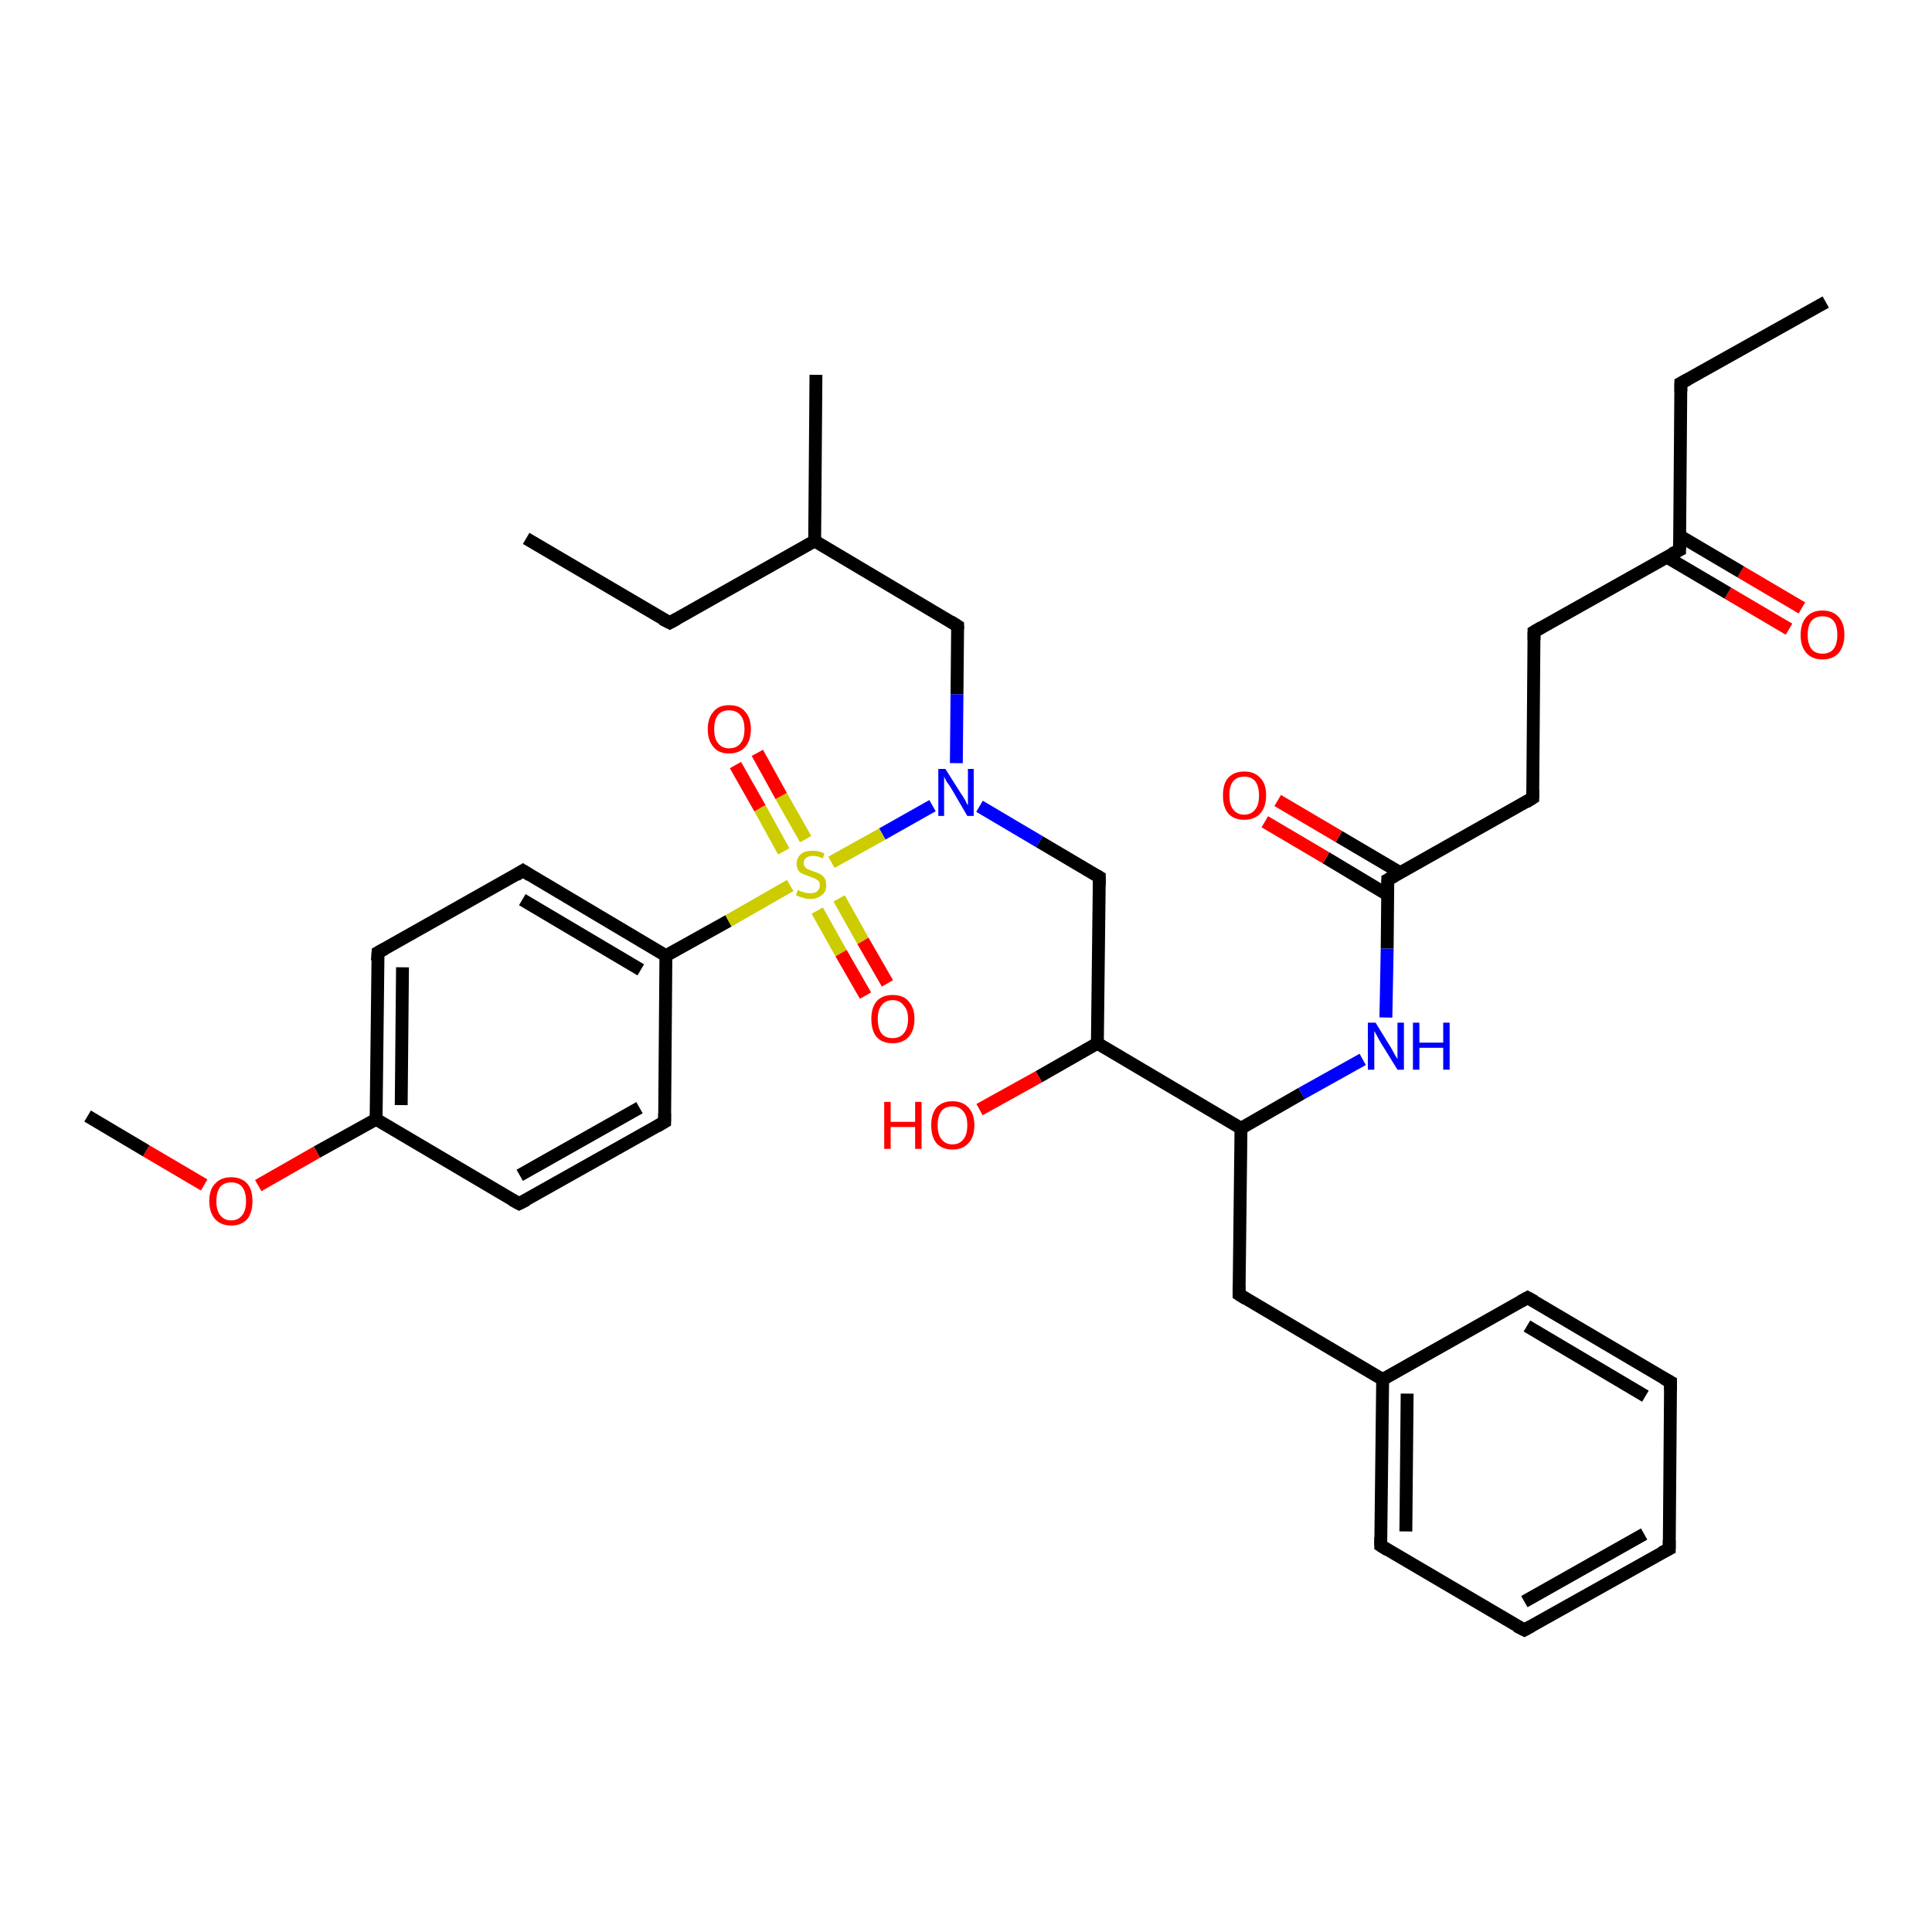<?xml version='1.0' encoding='iso-8859-1'?>
<svg version='1.1' baseProfile='full'
              xmlns='http://www.w3.org/2000/svg'
                      xmlns:rdkit='http://www.rdkit.org/xml'
                      xmlns:xlink='http://www.w3.org/1999/xlink'
                  xml:space='preserve'
width='300px' height='300px' viewBox='0 0 300 300'>
<!-- END OF HEADER -->
<rect style='opacity:1.0;fill:#FFFFFF;stroke:none' width='300.0' height='300.0' x='0.0' y='0.0'> </rect>
<path class='bond-0 atom-0 atom-1' d='M 277.8,97.7 L 268.3,92.1' style='fill:none;fill-rule:evenodd;stroke:#FF0000;stroke-width:2.0px;stroke-linecap:butt;stroke-linejoin:miter;stroke-opacity:1' />
<path class='bond-0 atom-0 atom-1' d='M 268.3,92.1 L 258.8,86.5' style='fill:none;fill-rule:evenodd;stroke:#000000;stroke-width:2.0px;stroke-linecap:butt;stroke-linejoin:miter;stroke-opacity:1' />
<path class='bond-0 atom-0 atom-1' d='M 279.8,94.4 L 270.3,88.8' style='fill:none;fill-rule:evenodd;stroke:#FF0000;stroke-width:2.0px;stroke-linecap:butt;stroke-linejoin:miter;stroke-opacity:1' />
<path class='bond-0 atom-0 atom-1' d='M 270.3,88.8 L 260.8,83.2' style='fill:none;fill-rule:evenodd;stroke:#000000;stroke-width:2.0px;stroke-linecap:butt;stroke-linejoin:miter;stroke-opacity:1' />
<path class='bond-1 atom-1 atom-2' d='M 260.8,85.4 L 261.0,59.5' style='fill:none;fill-rule:evenodd;stroke:#000000;stroke-width:2.0px;stroke-linecap:butt;stroke-linejoin:miter;stroke-opacity:1' />
<path class='bond-2 atom-2 atom-3' d='M 261.0,59.5 L 283.5,46.9' style='fill:none;fill-rule:evenodd;stroke:#000000;stroke-width:2.0px;stroke-linecap:butt;stroke-linejoin:miter;stroke-opacity:1' />
<path class='bond-3 atom-1 atom-4' d='M 260.8,85.4 L 238.2,98.1' style='fill:none;fill-rule:evenodd;stroke:#000000;stroke-width:2.0px;stroke-linecap:butt;stroke-linejoin:miter;stroke-opacity:1' />
<path class='bond-4 atom-4 atom-5' d='M 238.2,98.1 L 238.0,123.9' style='fill:none;fill-rule:evenodd;stroke:#000000;stroke-width:2.0px;stroke-linecap:butt;stroke-linejoin:miter;stroke-opacity:1' />
<path class='bond-5 atom-5 atom-6' d='M 238.0,123.9 L 215.5,136.6' style='fill:none;fill-rule:evenodd;stroke:#000000;stroke-width:2.0px;stroke-linecap:butt;stroke-linejoin:miter;stroke-opacity:1' />
<path class='bond-6 atom-6 atom-7' d='M 217.4,135.5 L 207.9,129.9' style='fill:none;fill-rule:evenodd;stroke:#000000;stroke-width:2.0px;stroke-linecap:butt;stroke-linejoin:miter;stroke-opacity:1' />
<path class='bond-6 atom-6 atom-7' d='M 207.9,129.9 L 198.4,124.3' style='fill:none;fill-rule:evenodd;stroke:#FF0000;stroke-width:2.0px;stroke-linecap:butt;stroke-linejoin:miter;stroke-opacity:1' />
<path class='bond-6 atom-6 atom-7' d='M 215.4,138.9 L 205.9,133.2' style='fill:none;fill-rule:evenodd;stroke:#000000;stroke-width:2.0px;stroke-linecap:butt;stroke-linejoin:miter;stroke-opacity:1' />
<path class='bond-6 atom-6 atom-7' d='M 205.9,133.2 L 196.4,127.6' style='fill:none;fill-rule:evenodd;stroke:#FF0000;stroke-width:2.0px;stroke-linecap:butt;stroke-linejoin:miter;stroke-opacity:1' />
<path class='bond-7 atom-6 atom-8' d='M 215.5,136.6 L 215.4,147.3' style='fill:none;fill-rule:evenodd;stroke:#000000;stroke-width:2.0px;stroke-linecap:butt;stroke-linejoin:miter;stroke-opacity:1' />
<path class='bond-7 atom-6 atom-8' d='M 215.4,147.3 L 215.2,158.0' style='fill:none;fill-rule:evenodd;stroke:#0000FF;stroke-width:2.0px;stroke-linecap:butt;stroke-linejoin:miter;stroke-opacity:1' />
<path class='bond-8 atom-8 atom-9' d='M 211.6,164.5 L 202.1,169.8' style='fill:none;fill-rule:evenodd;stroke:#0000FF;stroke-width:2.0px;stroke-linecap:butt;stroke-linejoin:miter;stroke-opacity:1' />
<path class='bond-8 atom-8 atom-9' d='M 202.1,169.8 L 192.7,175.2' style='fill:none;fill-rule:evenodd;stroke:#000000;stroke-width:2.0px;stroke-linecap:butt;stroke-linejoin:miter;stroke-opacity:1' />
<path class='bond-9 atom-9 atom-10' d='M 192.7,175.2 L 192.4,201.0' style='fill:none;fill-rule:evenodd;stroke:#000000;stroke-width:2.0px;stroke-linecap:butt;stroke-linejoin:miter;stroke-opacity:1' />
<path class='bond-10 atom-10 atom-11' d='M 192.4,201.0 L 214.7,214.2' style='fill:none;fill-rule:evenodd;stroke:#000000;stroke-width:2.0px;stroke-linecap:butt;stroke-linejoin:miter;stroke-opacity:1' />
<path class='bond-11 atom-11 atom-12' d='M 214.7,214.2 L 214.4,240.0' style='fill:none;fill-rule:evenodd;stroke:#000000;stroke-width:2.0px;stroke-linecap:butt;stroke-linejoin:miter;stroke-opacity:1' />
<path class='bond-11 atom-11 atom-12' d='M 218.5,216.4 L 218.3,237.8' style='fill:none;fill-rule:evenodd;stroke:#000000;stroke-width:2.0px;stroke-linecap:butt;stroke-linejoin:miter;stroke-opacity:1' />
<path class='bond-12 atom-12 atom-13' d='M 214.4,240.0 L 236.7,253.1' style='fill:none;fill-rule:evenodd;stroke:#000000;stroke-width:2.0px;stroke-linecap:butt;stroke-linejoin:miter;stroke-opacity:1' />
<path class='bond-13 atom-13 atom-14' d='M 236.7,253.1 L 259.2,240.5' style='fill:none;fill-rule:evenodd;stroke:#000000;stroke-width:2.0px;stroke-linecap:butt;stroke-linejoin:miter;stroke-opacity:1' />
<path class='bond-13 atom-13 atom-14' d='M 236.7,248.7 L 255.3,238.2' style='fill:none;fill-rule:evenodd;stroke:#000000;stroke-width:2.0px;stroke-linecap:butt;stroke-linejoin:miter;stroke-opacity:1' />
<path class='bond-14 atom-14 atom-15' d='M 259.2,240.5 L 259.4,214.6' style='fill:none;fill-rule:evenodd;stroke:#000000;stroke-width:2.0px;stroke-linecap:butt;stroke-linejoin:miter;stroke-opacity:1' />
<path class='bond-15 atom-15 atom-16' d='M 259.4,214.6 L 237.2,201.5' style='fill:none;fill-rule:evenodd;stroke:#000000;stroke-width:2.0px;stroke-linecap:butt;stroke-linejoin:miter;stroke-opacity:1' />
<path class='bond-15 atom-15 atom-16' d='M 255.5,216.8 L 237.1,205.9' style='fill:none;fill-rule:evenodd;stroke:#000000;stroke-width:2.0px;stroke-linecap:butt;stroke-linejoin:miter;stroke-opacity:1' />
<path class='bond-16 atom-9 atom-17' d='M 192.7,175.2 L 170.4,162.0' style='fill:none;fill-rule:evenodd;stroke:#000000;stroke-width:2.0px;stroke-linecap:butt;stroke-linejoin:miter;stroke-opacity:1' />
<path class='bond-17 atom-17 atom-18' d='M 170.4,162.0 L 161.3,167.2' style='fill:none;fill-rule:evenodd;stroke:#000000;stroke-width:2.0px;stroke-linecap:butt;stroke-linejoin:miter;stroke-opacity:1' />
<path class='bond-17 atom-17 atom-18' d='M 161.3,167.2 L 152.1,172.3' style='fill:none;fill-rule:evenodd;stroke:#FF0000;stroke-width:2.0px;stroke-linecap:butt;stroke-linejoin:miter;stroke-opacity:1' />
<path class='bond-18 atom-17 atom-19' d='M 170.4,162.0 L 170.7,136.2' style='fill:none;fill-rule:evenodd;stroke:#000000;stroke-width:2.0px;stroke-linecap:butt;stroke-linejoin:miter;stroke-opacity:1' />
<path class='bond-19 atom-19 atom-20' d='M 170.7,136.2 L 161.4,130.7' style='fill:none;fill-rule:evenodd;stroke:#000000;stroke-width:2.0px;stroke-linecap:butt;stroke-linejoin:miter;stroke-opacity:1' />
<path class='bond-19 atom-19 atom-20' d='M 161.4,130.7 L 152.1,125.2' style='fill:none;fill-rule:evenodd;stroke:#0000FF;stroke-width:2.0px;stroke-linecap:butt;stroke-linejoin:miter;stroke-opacity:1' />
<path class='bond-20 atom-20 atom-21' d='M 144.8,125.1 L 137.0,129.5' style='fill:none;fill-rule:evenodd;stroke:#0000FF;stroke-width:2.0px;stroke-linecap:butt;stroke-linejoin:miter;stroke-opacity:1' />
<path class='bond-20 atom-20 atom-21' d='M 137.0,129.5 L 129.1,133.9' style='fill:none;fill-rule:evenodd;stroke:#CCCC00;stroke-width:2.0px;stroke-linecap:butt;stroke-linejoin:miter;stroke-opacity:1' />
<path class='bond-21 atom-21 atom-22' d='M 126.9,141.4 L 130.6,148.0' style='fill:none;fill-rule:evenodd;stroke:#CCCC00;stroke-width:2.0px;stroke-linecap:butt;stroke-linejoin:miter;stroke-opacity:1' />
<path class='bond-21 atom-21 atom-22' d='M 130.6,148.0 L 134.4,154.6' style='fill:none;fill-rule:evenodd;stroke:#FF0000;stroke-width:2.0px;stroke-linecap:butt;stroke-linejoin:miter;stroke-opacity:1' />
<path class='bond-21 atom-21 atom-22' d='M 130.3,139.5 L 134.0,146.1' style='fill:none;fill-rule:evenodd;stroke:#CCCC00;stroke-width:2.0px;stroke-linecap:butt;stroke-linejoin:miter;stroke-opacity:1' />
<path class='bond-21 atom-21 atom-22' d='M 134.0,146.1 L 137.8,152.7' style='fill:none;fill-rule:evenodd;stroke:#FF0000;stroke-width:2.0px;stroke-linecap:butt;stroke-linejoin:miter;stroke-opacity:1' />
<path class='bond-22 atom-21 atom-23' d='M 125.1,130.3 L 121.3,123.6' style='fill:none;fill-rule:evenodd;stroke:#CCCC00;stroke-width:2.0px;stroke-linecap:butt;stroke-linejoin:miter;stroke-opacity:1' />
<path class='bond-22 atom-21 atom-23' d='M 121.3,123.6 L 117.6,116.9' style='fill:none;fill-rule:evenodd;stroke:#FF0000;stroke-width:2.0px;stroke-linecap:butt;stroke-linejoin:miter;stroke-opacity:1' />
<path class='bond-22 atom-21 atom-23' d='M 121.7,132.2 L 118.0,125.5' style='fill:none;fill-rule:evenodd;stroke:#CCCC00;stroke-width:2.0px;stroke-linecap:butt;stroke-linejoin:miter;stroke-opacity:1' />
<path class='bond-22 atom-21 atom-23' d='M 118.0,125.5 L 114.2,118.8' style='fill:none;fill-rule:evenodd;stroke:#FF0000;stroke-width:2.0px;stroke-linecap:butt;stroke-linejoin:miter;stroke-opacity:1' />
<path class='bond-23 atom-21 atom-24' d='M 122.7,137.5 L 113.1,143.0' style='fill:none;fill-rule:evenodd;stroke:#CCCC00;stroke-width:2.0px;stroke-linecap:butt;stroke-linejoin:miter;stroke-opacity:1' />
<path class='bond-23 atom-21 atom-24' d='M 113.1,143.0 L 103.4,148.4' style='fill:none;fill-rule:evenodd;stroke:#000000;stroke-width:2.0px;stroke-linecap:butt;stroke-linejoin:miter;stroke-opacity:1' />
<path class='bond-24 atom-24 atom-25' d='M 103.4,148.4 L 81.2,135.2' style='fill:none;fill-rule:evenodd;stroke:#000000;stroke-width:2.0px;stroke-linecap:butt;stroke-linejoin:miter;stroke-opacity:1' />
<path class='bond-24 atom-24 atom-25' d='M 99.5,150.6 L 81.1,139.7' style='fill:none;fill-rule:evenodd;stroke:#000000;stroke-width:2.0px;stroke-linecap:butt;stroke-linejoin:miter;stroke-opacity:1' />
<path class='bond-25 atom-25 atom-26' d='M 81.2,135.2 L 58.7,147.9' style='fill:none;fill-rule:evenodd;stroke:#000000;stroke-width:2.0px;stroke-linecap:butt;stroke-linejoin:miter;stroke-opacity:1' />
<path class='bond-26 atom-26 atom-27' d='M 58.7,147.9 L 58.4,173.8' style='fill:none;fill-rule:evenodd;stroke:#000000;stroke-width:2.0px;stroke-linecap:butt;stroke-linejoin:miter;stroke-opacity:1' />
<path class='bond-26 atom-26 atom-27' d='M 62.5,150.2 L 62.3,171.6' style='fill:none;fill-rule:evenodd;stroke:#000000;stroke-width:2.0px;stroke-linecap:butt;stroke-linejoin:miter;stroke-opacity:1' />
<path class='bond-27 atom-27 atom-28' d='M 58.4,173.8 L 49.2,178.9' style='fill:none;fill-rule:evenodd;stroke:#000000;stroke-width:2.0px;stroke-linecap:butt;stroke-linejoin:miter;stroke-opacity:1' />
<path class='bond-27 atom-27 atom-28' d='M 49.2,178.9 L 40.1,184.1' style='fill:none;fill-rule:evenodd;stroke:#FF0000;stroke-width:2.0px;stroke-linecap:butt;stroke-linejoin:miter;stroke-opacity:1' />
<path class='bond-28 atom-28 atom-29' d='M 31.7,184.0 L 22.7,178.7' style='fill:none;fill-rule:evenodd;stroke:#FF0000;stroke-width:2.0px;stroke-linecap:butt;stroke-linejoin:miter;stroke-opacity:1' />
<path class='bond-28 atom-28 atom-29' d='M 22.7,178.7 L 13.6,173.3' style='fill:none;fill-rule:evenodd;stroke:#000000;stroke-width:2.0px;stroke-linecap:butt;stroke-linejoin:miter;stroke-opacity:1' />
<path class='bond-29 atom-27 atom-30' d='M 58.4,173.8 L 80.6,186.9' style='fill:none;fill-rule:evenodd;stroke:#000000;stroke-width:2.0px;stroke-linecap:butt;stroke-linejoin:miter;stroke-opacity:1' />
<path class='bond-30 atom-30 atom-31' d='M 80.6,186.9 L 103.2,174.2' style='fill:none;fill-rule:evenodd;stroke:#000000;stroke-width:2.0px;stroke-linecap:butt;stroke-linejoin:miter;stroke-opacity:1' />
<path class='bond-30 atom-30 atom-31' d='M 80.7,182.5 L 99.3,172.0' style='fill:none;fill-rule:evenodd;stroke:#000000;stroke-width:2.0px;stroke-linecap:butt;stroke-linejoin:miter;stroke-opacity:1' />
<path class='bond-31 atom-20 atom-32' d='M 148.5,118.5 L 148.6,107.8' style='fill:none;fill-rule:evenodd;stroke:#0000FF;stroke-width:2.0px;stroke-linecap:butt;stroke-linejoin:miter;stroke-opacity:1' />
<path class='bond-31 atom-20 atom-32' d='M 148.6,107.8 L 148.7,97.2' style='fill:none;fill-rule:evenodd;stroke:#000000;stroke-width:2.0px;stroke-linecap:butt;stroke-linejoin:miter;stroke-opacity:1' />
<path class='bond-32 atom-32 atom-33' d='M 148.7,97.2 L 126.5,84.0' style='fill:none;fill-rule:evenodd;stroke:#000000;stroke-width:2.0px;stroke-linecap:butt;stroke-linejoin:miter;stroke-opacity:1' />
<path class='bond-33 atom-33 atom-34' d='M 126.5,84.0 L 126.7,58.2' style='fill:none;fill-rule:evenodd;stroke:#000000;stroke-width:2.0px;stroke-linecap:butt;stroke-linejoin:miter;stroke-opacity:1' />
<path class='bond-34 atom-33 atom-35' d='M 126.5,84.0 L 104.0,96.7' style='fill:none;fill-rule:evenodd;stroke:#000000;stroke-width:2.0px;stroke-linecap:butt;stroke-linejoin:miter;stroke-opacity:1' />
<path class='bond-35 atom-35 atom-36' d='M 104.0,96.7 L 81.7,83.6' style='fill:none;fill-rule:evenodd;stroke:#000000;stroke-width:2.0px;stroke-linecap:butt;stroke-linejoin:miter;stroke-opacity:1' />
<path class='bond-36 atom-16 atom-11' d='M 237.2,201.5 L 214.7,214.2' style='fill:none;fill-rule:evenodd;stroke:#000000;stroke-width:2.0px;stroke-linecap:butt;stroke-linejoin:miter;stroke-opacity:1' />
<path class='bond-37 atom-31 atom-24' d='M 103.2,174.2 L 103.4,148.4' style='fill:none;fill-rule:evenodd;stroke:#000000;stroke-width:2.0px;stroke-linecap:butt;stroke-linejoin:miter;stroke-opacity:1' />
<path d='M 260.8,84.1 L 260.8,85.4 L 259.6,86.0' style='fill:none;stroke:#000000;stroke-width:2.0px;stroke-linecap:butt;stroke-linejoin:miter;stroke-opacity:1;' />
<path d='M 261.0,60.8 L 261.0,59.5 L 262.1,58.9' style='fill:none;stroke:#000000;stroke-width:2.0px;stroke-linecap:butt;stroke-linejoin:miter;stroke-opacity:1;' />
<path d='M 239.4,97.4 L 238.2,98.1 L 238.2,99.4' style='fill:none;stroke:#000000;stroke-width:2.0px;stroke-linecap:butt;stroke-linejoin:miter;stroke-opacity:1;' />
<path d='M 238.0,122.6 L 238.0,123.9 L 236.9,124.6' style='fill:none;stroke:#000000;stroke-width:2.0px;stroke-linecap:butt;stroke-linejoin:miter;stroke-opacity:1;' />
<path d='M 216.6,136.0 L 215.5,136.6 L 215.5,137.2' style='fill:none;stroke:#000000;stroke-width:2.0px;stroke-linecap:butt;stroke-linejoin:miter;stroke-opacity:1;' />
<path d='M 192.4,199.7 L 192.4,201.0 L 193.5,201.7' style='fill:none;stroke:#000000;stroke-width:2.0px;stroke-linecap:butt;stroke-linejoin:miter;stroke-opacity:1;' />
<path d='M 214.4,238.7 L 214.4,240.0 L 215.5,240.7' style='fill:none;stroke:#000000;stroke-width:2.0px;stroke-linecap:butt;stroke-linejoin:miter;stroke-opacity:1;' />
<path d='M 235.5,252.5 L 236.7,253.1 L 237.8,252.5' style='fill:none;stroke:#000000;stroke-width:2.0px;stroke-linecap:butt;stroke-linejoin:miter;stroke-opacity:1;' />
<path d='M 258.0,241.1 L 259.2,240.5 L 259.2,239.2' style='fill:none;stroke:#000000;stroke-width:2.0px;stroke-linecap:butt;stroke-linejoin:miter;stroke-opacity:1;' />
<path d='M 259.4,215.9 L 259.4,214.6 L 258.3,214.0' style='fill:none;stroke:#000000;stroke-width:2.0px;stroke-linecap:butt;stroke-linejoin:miter;stroke-opacity:1;' />
<path d='M 238.3,202.1 L 237.2,201.5 L 236.1,202.1' style='fill:none;stroke:#000000;stroke-width:2.0px;stroke-linecap:butt;stroke-linejoin:miter;stroke-opacity:1;' />
<path d='M 170.7,137.5 L 170.7,136.2 L 170.2,135.9' style='fill:none;stroke:#000000;stroke-width:2.0px;stroke-linecap:butt;stroke-linejoin:miter;stroke-opacity:1;' />
<path d='M 82.3,135.9 L 81.2,135.2 L 80.1,135.9' style='fill:none;stroke:#000000;stroke-width:2.0px;stroke-linecap:butt;stroke-linejoin:miter;stroke-opacity:1;' />
<path d='M 59.8,147.3 L 58.7,147.9 L 58.6,149.2' style='fill:none;stroke:#000000;stroke-width:2.0px;stroke-linecap:butt;stroke-linejoin:miter;stroke-opacity:1;' />
<path d='M 79.5,186.3 L 80.6,186.9 L 81.8,186.3' style='fill:none;stroke:#000000;stroke-width:2.0px;stroke-linecap:butt;stroke-linejoin:miter;stroke-opacity:1;' />
<path d='M 102.0,174.9 L 103.2,174.2 L 103.2,172.9' style='fill:none;stroke:#000000;stroke-width:2.0px;stroke-linecap:butt;stroke-linejoin:miter;stroke-opacity:1;' />
<path d='M 148.7,97.7 L 148.7,97.2 L 147.6,96.5' style='fill:none;stroke:#000000;stroke-width:2.0px;stroke-linecap:butt;stroke-linejoin:miter;stroke-opacity:1;' />
<path d='M 105.1,96.1 L 104.0,96.7 L 102.8,96.1' style='fill:none;stroke:#000000;stroke-width:2.0px;stroke-linecap:butt;stroke-linejoin:miter;stroke-opacity:1;' />
<path class='atom-0' d='M 279.6 98.6
Q 279.6 96.8, 280.5 95.8
Q 281.4 94.8, 283.0 94.8
Q 284.6 94.8, 285.5 95.8
Q 286.4 96.8, 286.4 98.6
Q 286.4 100.3, 285.5 101.4
Q 284.6 102.4, 283.0 102.4
Q 281.4 102.4, 280.5 101.4
Q 279.6 100.4, 279.6 98.6
M 283.0 101.5
Q 284.1 101.5, 284.7 100.8
Q 285.3 100.0, 285.3 98.6
Q 285.3 97.1, 284.7 96.4
Q 284.1 95.7, 283.0 95.7
Q 281.9 95.7, 281.3 96.4
Q 280.7 97.1, 280.7 98.6
Q 280.7 100.0, 281.3 100.8
Q 281.9 101.5, 283.0 101.5
' fill='#FF0000'/>
<path class='atom-7' d='M 189.9 123.5
Q 189.9 121.7, 190.7 120.8
Q 191.6 119.8, 193.2 119.8
Q 194.8 119.8, 195.7 120.8
Q 196.6 121.7, 196.6 123.5
Q 196.6 125.3, 195.7 126.3
Q 194.8 127.3, 193.2 127.3
Q 191.6 127.3, 190.7 126.3
Q 189.9 125.3, 189.9 123.5
M 193.2 126.5
Q 194.3 126.5, 194.9 125.7
Q 195.5 125.0, 195.5 123.5
Q 195.5 122.1, 194.9 121.3
Q 194.3 120.6, 193.2 120.6
Q 192.1 120.6, 191.5 121.3
Q 190.9 122.0, 190.9 123.5
Q 190.9 125.0, 191.5 125.7
Q 192.1 126.5, 193.2 126.5
' fill='#FF0000'/>
<path class='atom-8' d='M 213.6 158.8
L 216.0 162.7
Q 216.2 163.1, 216.6 163.8
Q 217.0 164.4, 217.0 164.5
L 217.0 158.8
L 218.0 158.8
L 218.0 166.1
L 217.0 166.1
L 214.4 161.9
Q 214.1 161.4, 213.8 160.8
Q 213.5 160.3, 213.4 160.1
L 213.4 166.1
L 212.4 166.1
L 212.4 158.8
L 213.6 158.8
' fill='#0000FF'/>
<path class='atom-8' d='M 219.4 158.8
L 220.4 158.8
L 220.4 161.9
L 224.1 161.9
L 224.1 158.8
L 225.1 158.8
L 225.1 166.1
L 224.1 166.1
L 224.1 162.7
L 220.4 162.7
L 220.4 166.1
L 219.4 166.1
L 219.4 158.8
' fill='#0000FF'/>
<path class='atom-18' d='M 137.3 171.1
L 138.3 171.1
L 138.3 174.2
L 142.1 174.2
L 142.1 171.1
L 143.1 171.1
L 143.1 178.4
L 142.1 178.4
L 142.1 175.0
L 138.3 175.0
L 138.3 178.4
L 137.3 178.4
L 137.3 171.1
' fill='#FF0000'/>
<path class='atom-18' d='M 144.6 174.7
Q 144.6 173.0, 145.4 172.0
Q 146.3 171.0, 147.9 171.0
Q 149.5 171.0, 150.4 172.0
Q 151.3 173.0, 151.3 174.7
Q 151.3 176.5, 150.4 177.5
Q 149.5 178.5, 147.9 178.5
Q 146.3 178.5, 145.4 177.5
Q 144.6 176.5, 144.6 174.7
M 147.9 177.7
Q 149.0 177.7, 149.6 176.9
Q 150.2 176.2, 150.2 174.7
Q 150.2 173.3, 149.6 172.6
Q 149.0 171.8, 147.9 171.8
Q 146.8 171.8, 146.2 172.5
Q 145.6 173.3, 145.6 174.7
Q 145.6 176.2, 146.2 176.9
Q 146.8 177.7, 147.9 177.7
' fill='#FF0000'/>
<path class='atom-20' d='M 146.8 119.4
L 149.2 123.2
Q 149.5 123.6, 149.9 124.3
Q 150.2 125.0, 150.3 125.0
L 150.3 119.4
L 151.2 119.4
L 151.2 126.7
L 150.2 126.7
L 147.7 122.4
Q 147.4 121.9, 147.0 121.4
Q 146.7 120.8, 146.6 120.6
L 146.6 126.7
L 145.7 126.7
L 145.7 119.4
L 146.8 119.4
' fill='#0000FF'/>
<path class='atom-21' d='M 123.9 138.2
Q 124.0 138.2, 124.3 138.4
Q 124.6 138.5, 125.0 138.6
Q 125.4 138.7, 125.8 138.7
Q 126.5 138.7, 126.9 138.4
Q 127.3 138.0, 127.3 137.5
Q 127.3 137.0, 127.1 136.8
Q 126.9 136.6, 126.5 136.4
Q 126.2 136.3, 125.7 136.1
Q 125.1 135.9, 124.7 135.7
Q 124.3 135.6, 124.0 135.2
Q 123.7 134.8, 123.7 134.1
Q 123.7 133.2, 124.4 132.6
Q 125.0 132.1, 126.2 132.1
Q 127.1 132.1, 128.0 132.5
L 127.8 133.3
Q 126.9 132.9, 126.3 132.9
Q 125.6 132.9, 125.2 133.2
Q 124.8 133.5, 124.8 134.0
Q 124.8 134.4, 125.0 134.6
Q 125.2 134.9, 125.5 135.0
Q 125.8 135.1, 126.3 135.3
Q 126.9 135.5, 127.3 135.7
Q 127.7 135.9, 128.0 136.3
Q 128.3 136.7, 128.3 137.5
Q 128.3 138.5, 127.6 139.0
Q 126.9 139.6, 125.8 139.6
Q 125.2 139.6, 124.7 139.4
Q 124.2 139.3, 123.6 139.0
L 123.9 138.2
' fill='#CCCC00'/>
<path class='atom-22' d='M 135.3 158.2
Q 135.3 156.5, 136.1 155.5
Q 137.0 154.5, 138.6 154.5
Q 140.3 154.5, 141.1 155.5
Q 142.0 156.5, 142.0 158.2
Q 142.0 160.0, 141.1 161.0
Q 140.2 162.0, 138.6 162.0
Q 137.0 162.0, 136.1 161.0
Q 135.3 160.0, 135.3 158.2
M 138.6 161.2
Q 139.7 161.2, 140.3 160.5
Q 141.0 159.7, 141.0 158.2
Q 141.0 156.8, 140.3 156.1
Q 139.7 155.3, 138.6 155.3
Q 137.5 155.3, 136.9 156.1
Q 136.3 156.8, 136.3 158.2
Q 136.3 159.7, 136.9 160.5
Q 137.5 161.2, 138.6 161.2
' fill='#FF0000'/>
<path class='atom-23' d='M 109.9 113.2
Q 109.9 111.5, 110.8 110.5
Q 111.6 109.5, 113.2 109.5
Q 114.9 109.5, 115.7 110.5
Q 116.6 111.5, 116.6 113.2
Q 116.6 115.0, 115.7 116.0
Q 114.8 117.0, 113.2 117.0
Q 111.6 117.0, 110.8 116.0
Q 109.9 115.0, 109.9 113.2
M 113.2 116.2
Q 114.4 116.2, 115.0 115.4
Q 115.6 114.7, 115.6 113.2
Q 115.6 111.8, 115.0 111.1
Q 114.4 110.3, 113.2 110.3
Q 112.1 110.3, 111.5 111.0
Q 110.9 111.8, 110.9 113.2
Q 110.9 114.7, 111.5 115.4
Q 112.1 116.2, 113.2 116.2
' fill='#FF0000'/>
<path class='atom-28' d='M 32.5 186.5
Q 32.5 184.7, 33.4 183.8
Q 34.3 182.8, 35.9 182.8
Q 37.5 182.8, 38.4 183.8
Q 39.2 184.7, 39.2 186.5
Q 39.2 188.3, 38.4 189.3
Q 37.5 190.3, 35.9 190.3
Q 34.3 190.3, 33.4 189.3
Q 32.5 188.3, 32.5 186.5
M 35.9 189.5
Q 37.0 189.5, 37.6 188.7
Q 38.2 188.0, 38.2 186.5
Q 38.2 185.1, 37.6 184.3
Q 37.0 183.6, 35.9 183.6
Q 34.8 183.6, 34.2 184.3
Q 33.6 185.1, 33.6 186.5
Q 33.6 188.0, 34.2 188.7
Q 34.8 189.5, 35.9 189.5
' fill='#FF0000'/>
</svg>
